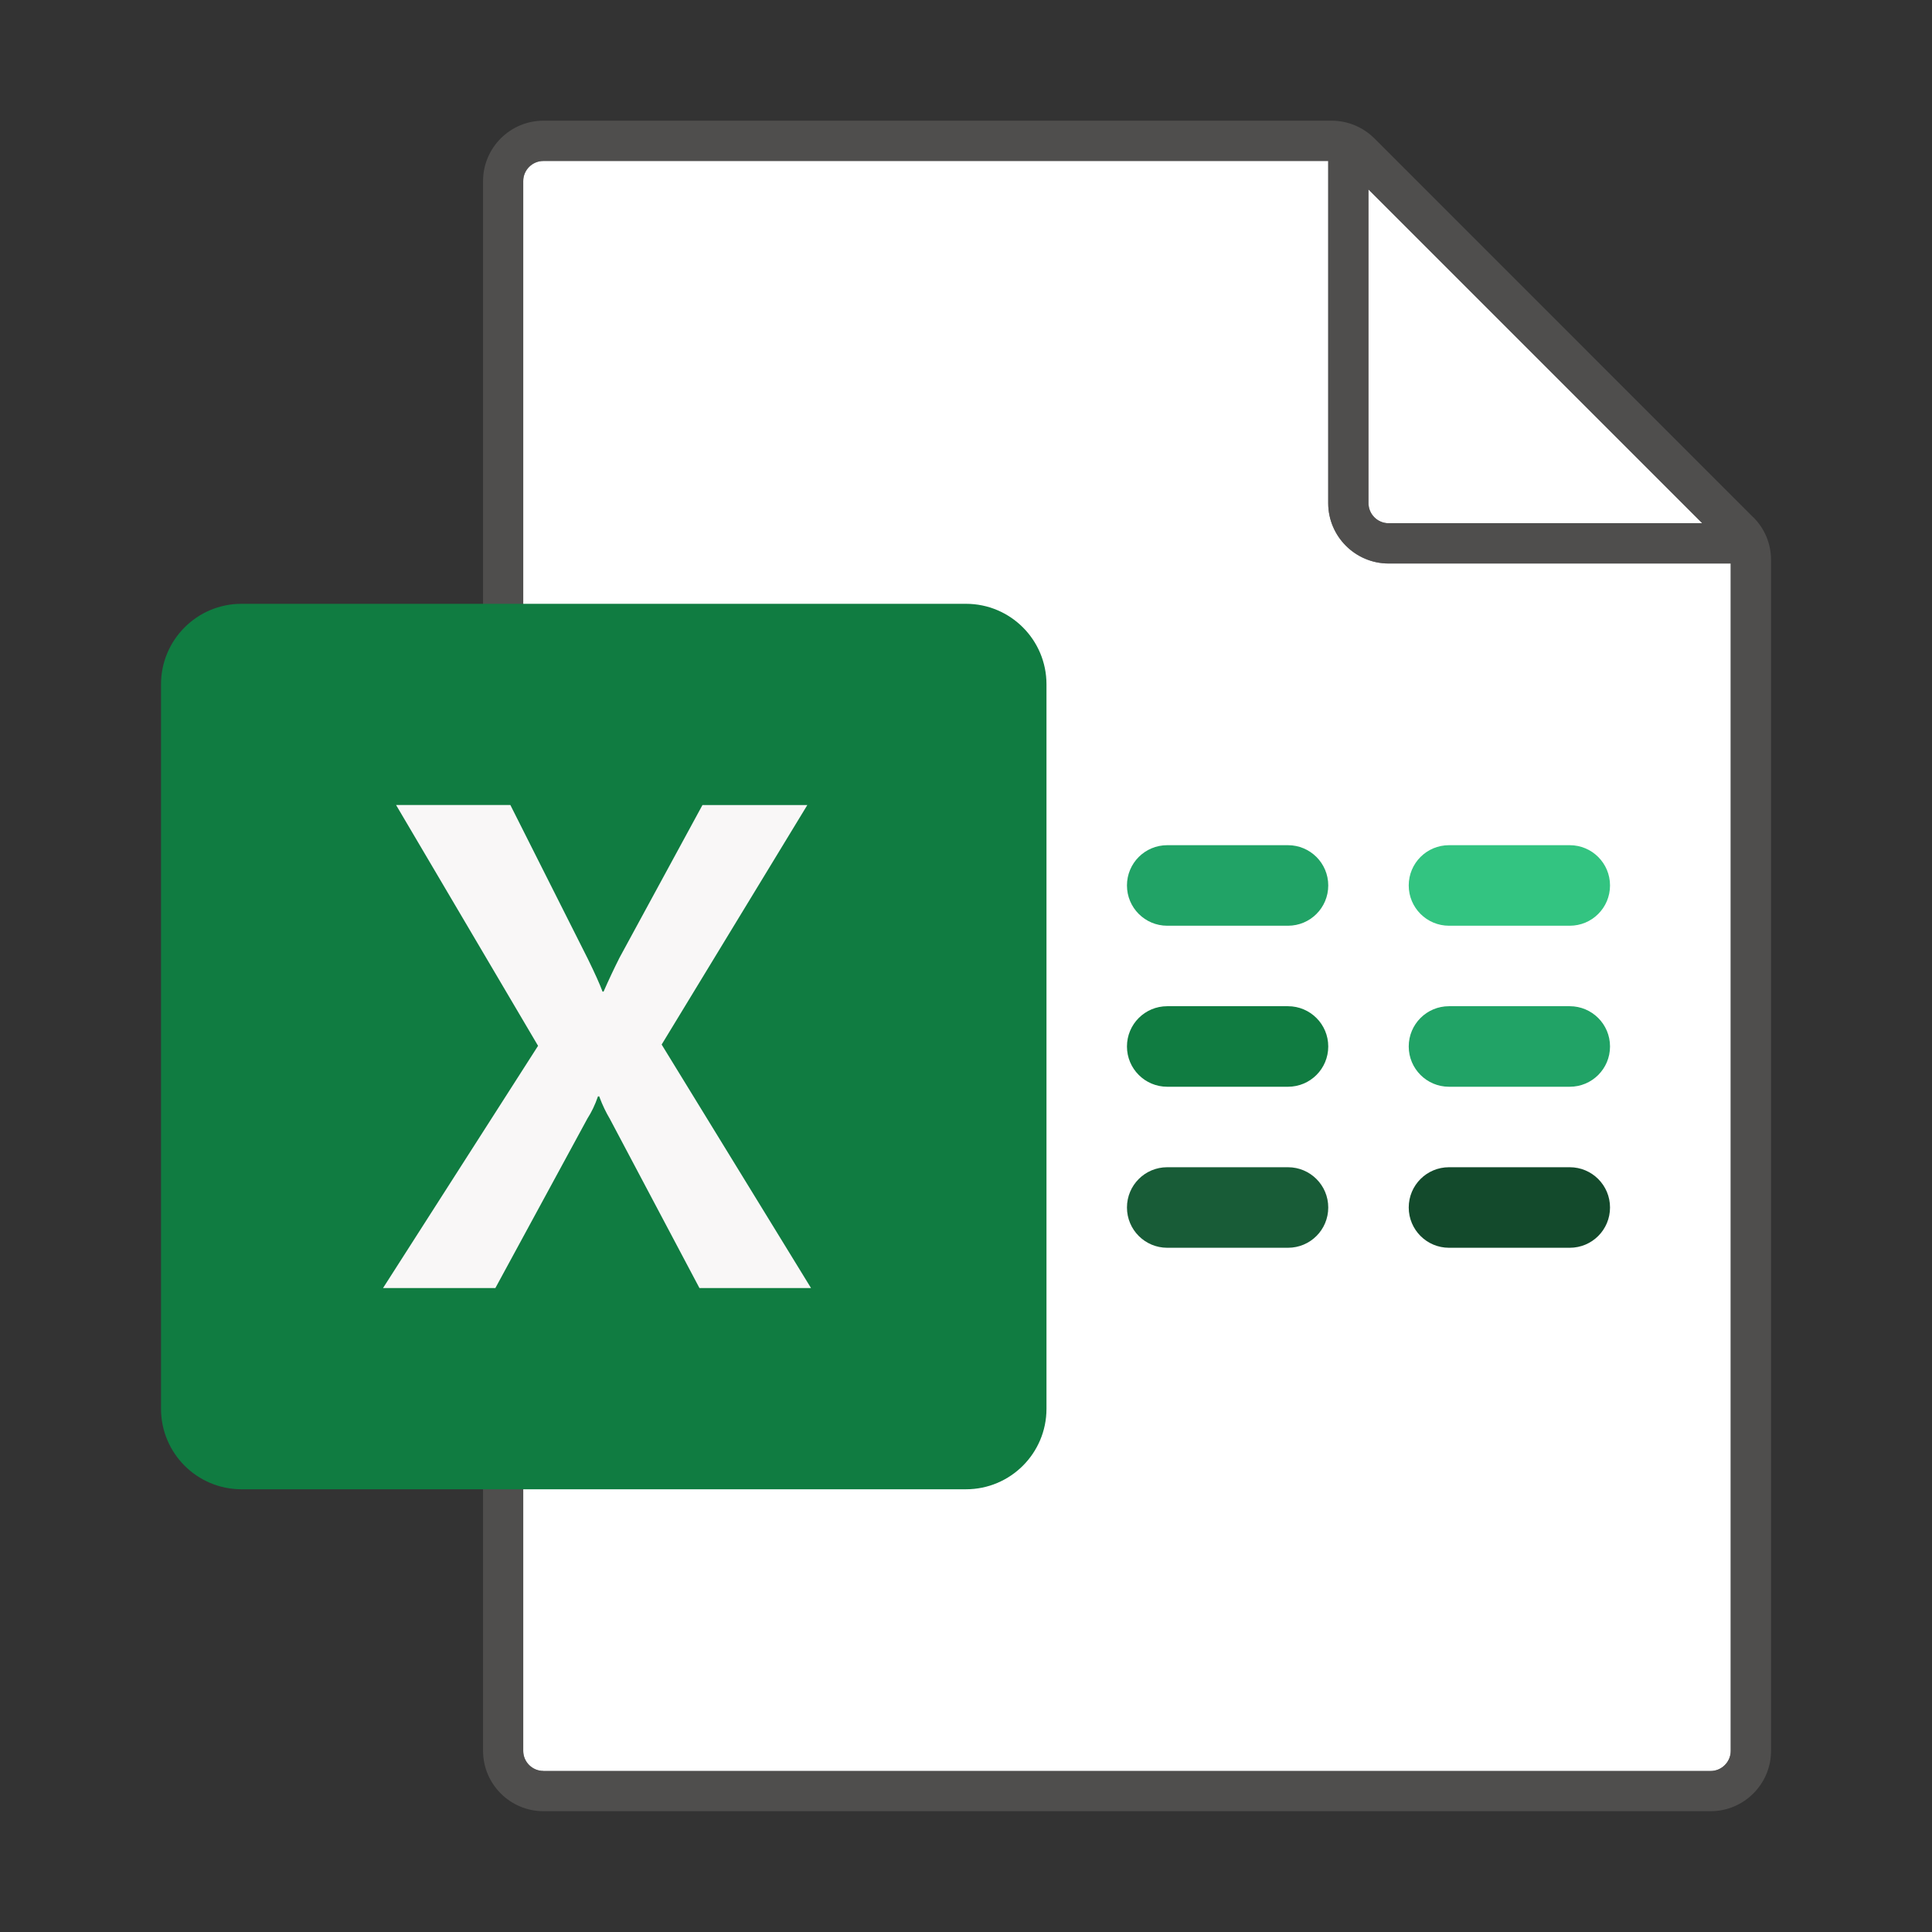 <!-- Generated by IcoMoon.io -->
<svg version="1.1" xmlns="http://www.w3.org/2000/svg" width="32" height="32" viewBox="0 0 32 32">
<rect x="0" y="0" width="32" height="32" fill="#333333" stroke="none"/>
<title>xlsx</title>
<path fill="#fff" d="M9 29.333h19.333c0.183 0 0.333-0.15 0.333-0.333v-19.667h-5.667c-0.551 0-1-0.449-1-1v-5.667h-13c-0.183 0-0.333 0.15-0.333 0.333v26c0 0.183 0.15 0.333 0.333 0.333z"></path>
<path fill="#fff" d="M28.195 8.667l-5.529-5.529v5.195c0 0.183 0.15 0.333 0.333 0.333h5.195z"></path>
<path fill="#605e5c" opacity="0.64" d="M29.040 8.569l-6.276-6.277c-0.181-0.18-0.431-0.292-0.706-0.293h-13.057c-0.551 0-1 0.449-1 1v26c0 0.551 0.449 1 1 1h19.333c0.551 0 1-0.449 1-1v-19.724c0-0.267-0.104-0.518-0.293-0.707zM22.667 3.138l5.529 5.529h-5.195c-0.184-0-0.333-0.149-0.333-0.333v-5.195zM28.333 29.333h-19.333c-0.184-0-0.333-0.149-0.333-0.333v-26c0-0.183 0.15-0.333 0.333-0.333h13v5.667c0 0.551 0.449 1 1 1h5.667v19.667c0 0.183-0.15 0.333-0.333 0.333z"></path>
<path fill="#134a2c" d="M26 20.667h-2c-0.368 0-0.667-0.298-0.667-0.667s0.298-0.667 0.667-0.667v0h2c0.368 0 0.667 0.298 0.667 0.667s-0.298 0.667-0.667 0.667v0z"></path>
<path fill="#185c37" d="M21.333 20.667h-2c-0.368 0-0.667-0.298-0.667-0.667s0.298-0.667 0.667-0.667v0h2c0.368 0 0.667 0.298 0.667 0.667s-0.298 0.667-0.667 0.667v0z"></path>
<path fill="#21a366" d="M26 18h-2c-0.368 0-0.667-0.298-0.667-0.667s0.298-0.667 0.667-0.667v0h2c0.368 0 0.667 0.298 0.667 0.667s-0.298 0.667-0.667 0.667v0z"></path>
<path fill="#107c41" d="M21.333 18h-2c-0.368 0-0.667-0.298-0.667-0.667s0.298-0.667 0.667-0.667v0h2c0.368 0 0.667 0.298 0.667 0.667s-0.298 0.667-0.667 0.667v0z"></path>
<path fill="#33c481" d="M26 15.333h-2c-0.368 0-0.667-0.298-0.667-0.667s0.298-0.667 0.667-0.667v0h2c0.368 0 0.667 0.298 0.667 0.667s-0.298 0.667-0.667 0.667v0z"></path>
<path fill="#21a366" d="M21.333 15.333h-2c-0.368 0-0.667-0.298-0.667-0.667s0.298-0.667 0.667-0.667v0h2c0.368 0 0.667 0.298 0.667 0.667s-0.298 0.667-0.667 0.667v0z"></path>
<path fill="#107c41" d="M4 24.667h12c0.736 0 1.333-0.597 1.333-1.333v0-12c0-0.736-0.597-1.333-1.333-1.333v0h-12c-0.736 0-1.333 0.597-1.333 1.333v0 12c0 0.736 0.597 1.333 1.333 1.333v0z"></path>
<path fill="#f9f7f7" d="M6.345 21.333l2.567-4.011-2.352-3.989h1.893l1.284 2.55c0.118 0.241 0.199 0.422 0.243 0.541h0.017c0.085-0.193 0.173-0.381 0.265-0.563l1.373-2.527h1.737l-2.413 3.967 2.474 4.033h-1.848l-1.483-2.8c-0.063-0.106-0.123-0.229-0.171-0.358l-0.005-0.016h-0.022c-0.047 0.138-0.105 0.258-0.176 0.369l0.004-0.007-1.527 2.812h-1.86z"></path>
</svg>
